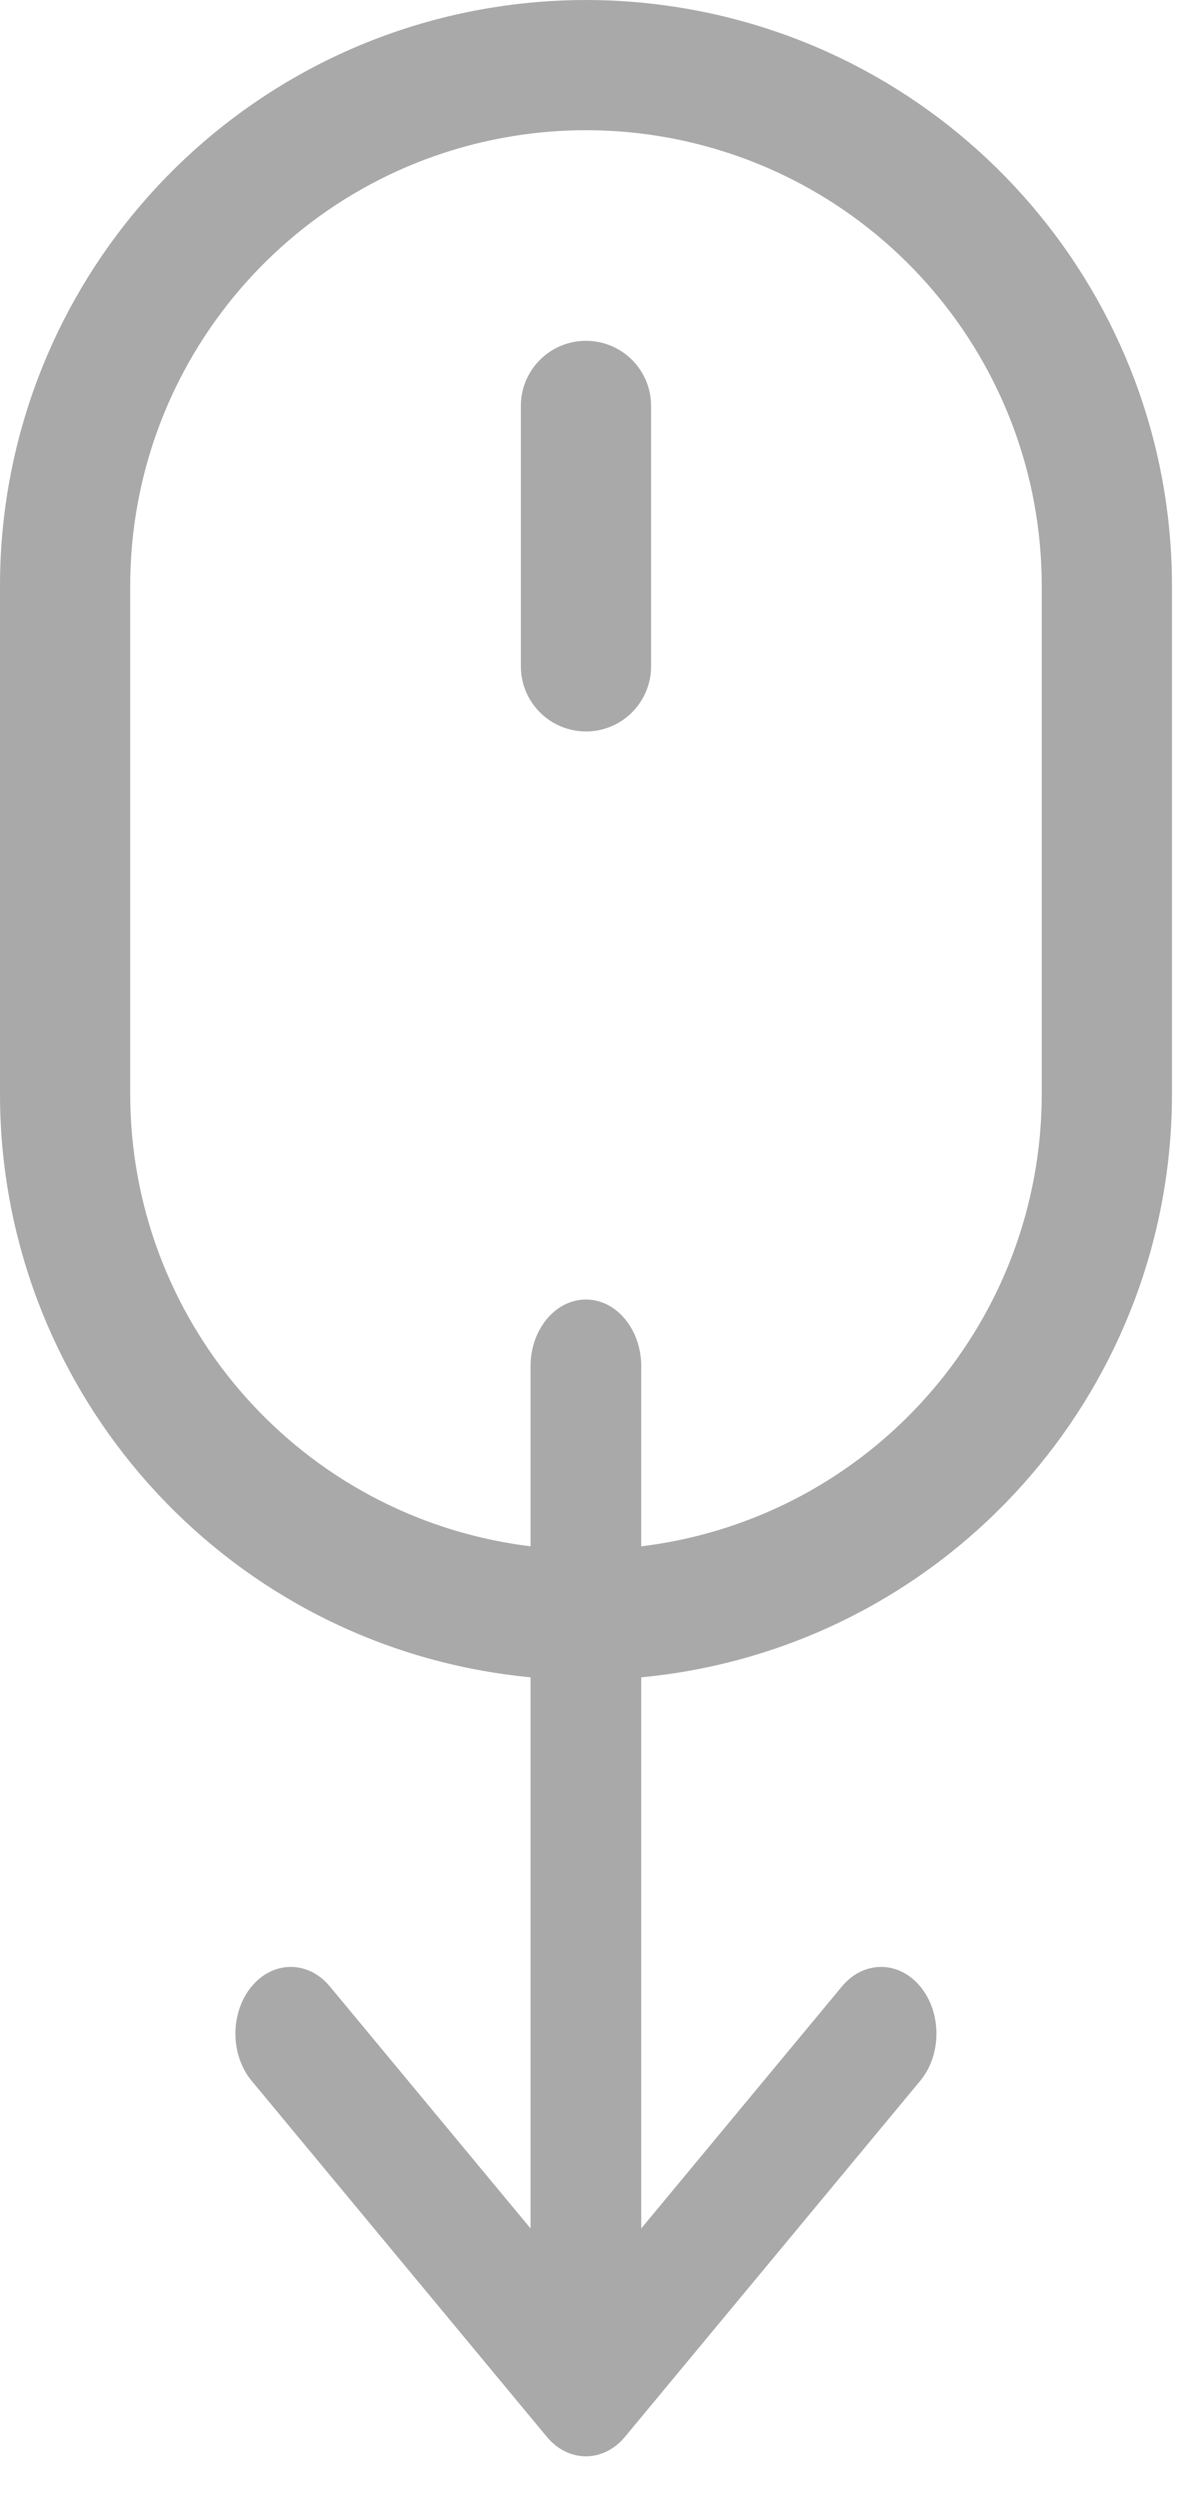 <svg width="23" height="48" viewBox="0 0 23 48" fill="none" xmlns="http://www.w3.org/2000/svg">
<path d="M10 12.793C10 13.483 10.56 14.043 11.25 14.043C11.94 14.043 12.5 13.483 12.5 12.793V7.793C12.5 7.102 11.94 6.543 11.25 6.543C10.56 6.543 10 7.102 10 7.793V12.793Z" fill="#A9A9A9"/>
<path fill-rule="evenodd" clip-rule="evenodd" d="M22.5 11.25C22.5 5.714 18.473 1.001 13.005 0.138C11.842 -0.046 10.658 -0.046 9.495 0.138C4.027 1.001 0 5.714 0 11.25V21.002C0 26.538 4.027 31.251 9.495 32.115C10.658 32.298 11.842 32.298 13.005 32.115C18.473 31.251 22.5 26.538 22.5 21.002L22.5 11.25ZM12.615 2.607C16.868 3.279 20 6.944 20 11.25L20 21.002C20 25.308 16.868 28.974 12.615 29.645C11.71 29.788 10.79 29.788 9.885 29.645C5.632 28.974 2.5 25.308 2.5 21.002L2.5 11.25C2.5 6.944 5.632 3.279 9.885 2.607C10.79 2.464 11.71 2.464 12.615 2.607Z" fill="#A9A9A9"/>
<path d="M12.311 42.783L16.164 38.137C16.579 37.637 17.252 37.637 17.667 38.137C18.082 38.637 18.082 39.449 17.667 39.949L12 46.782C11.585 47.283 10.912 47.283 10.497 46.782L4.831 39.949C4.416 39.449 4.416 38.637 4.831 38.137C5.246 37.637 5.918 37.637 6.333 38.137L10.186 42.783L10.186 26.23C10.186 25.523 10.662 24.949 11.249 24.949C11.835 24.949 12.311 25.523 12.311 26.23L12.311 42.783Z" fill="#A9A9A9"/>
</svg>
